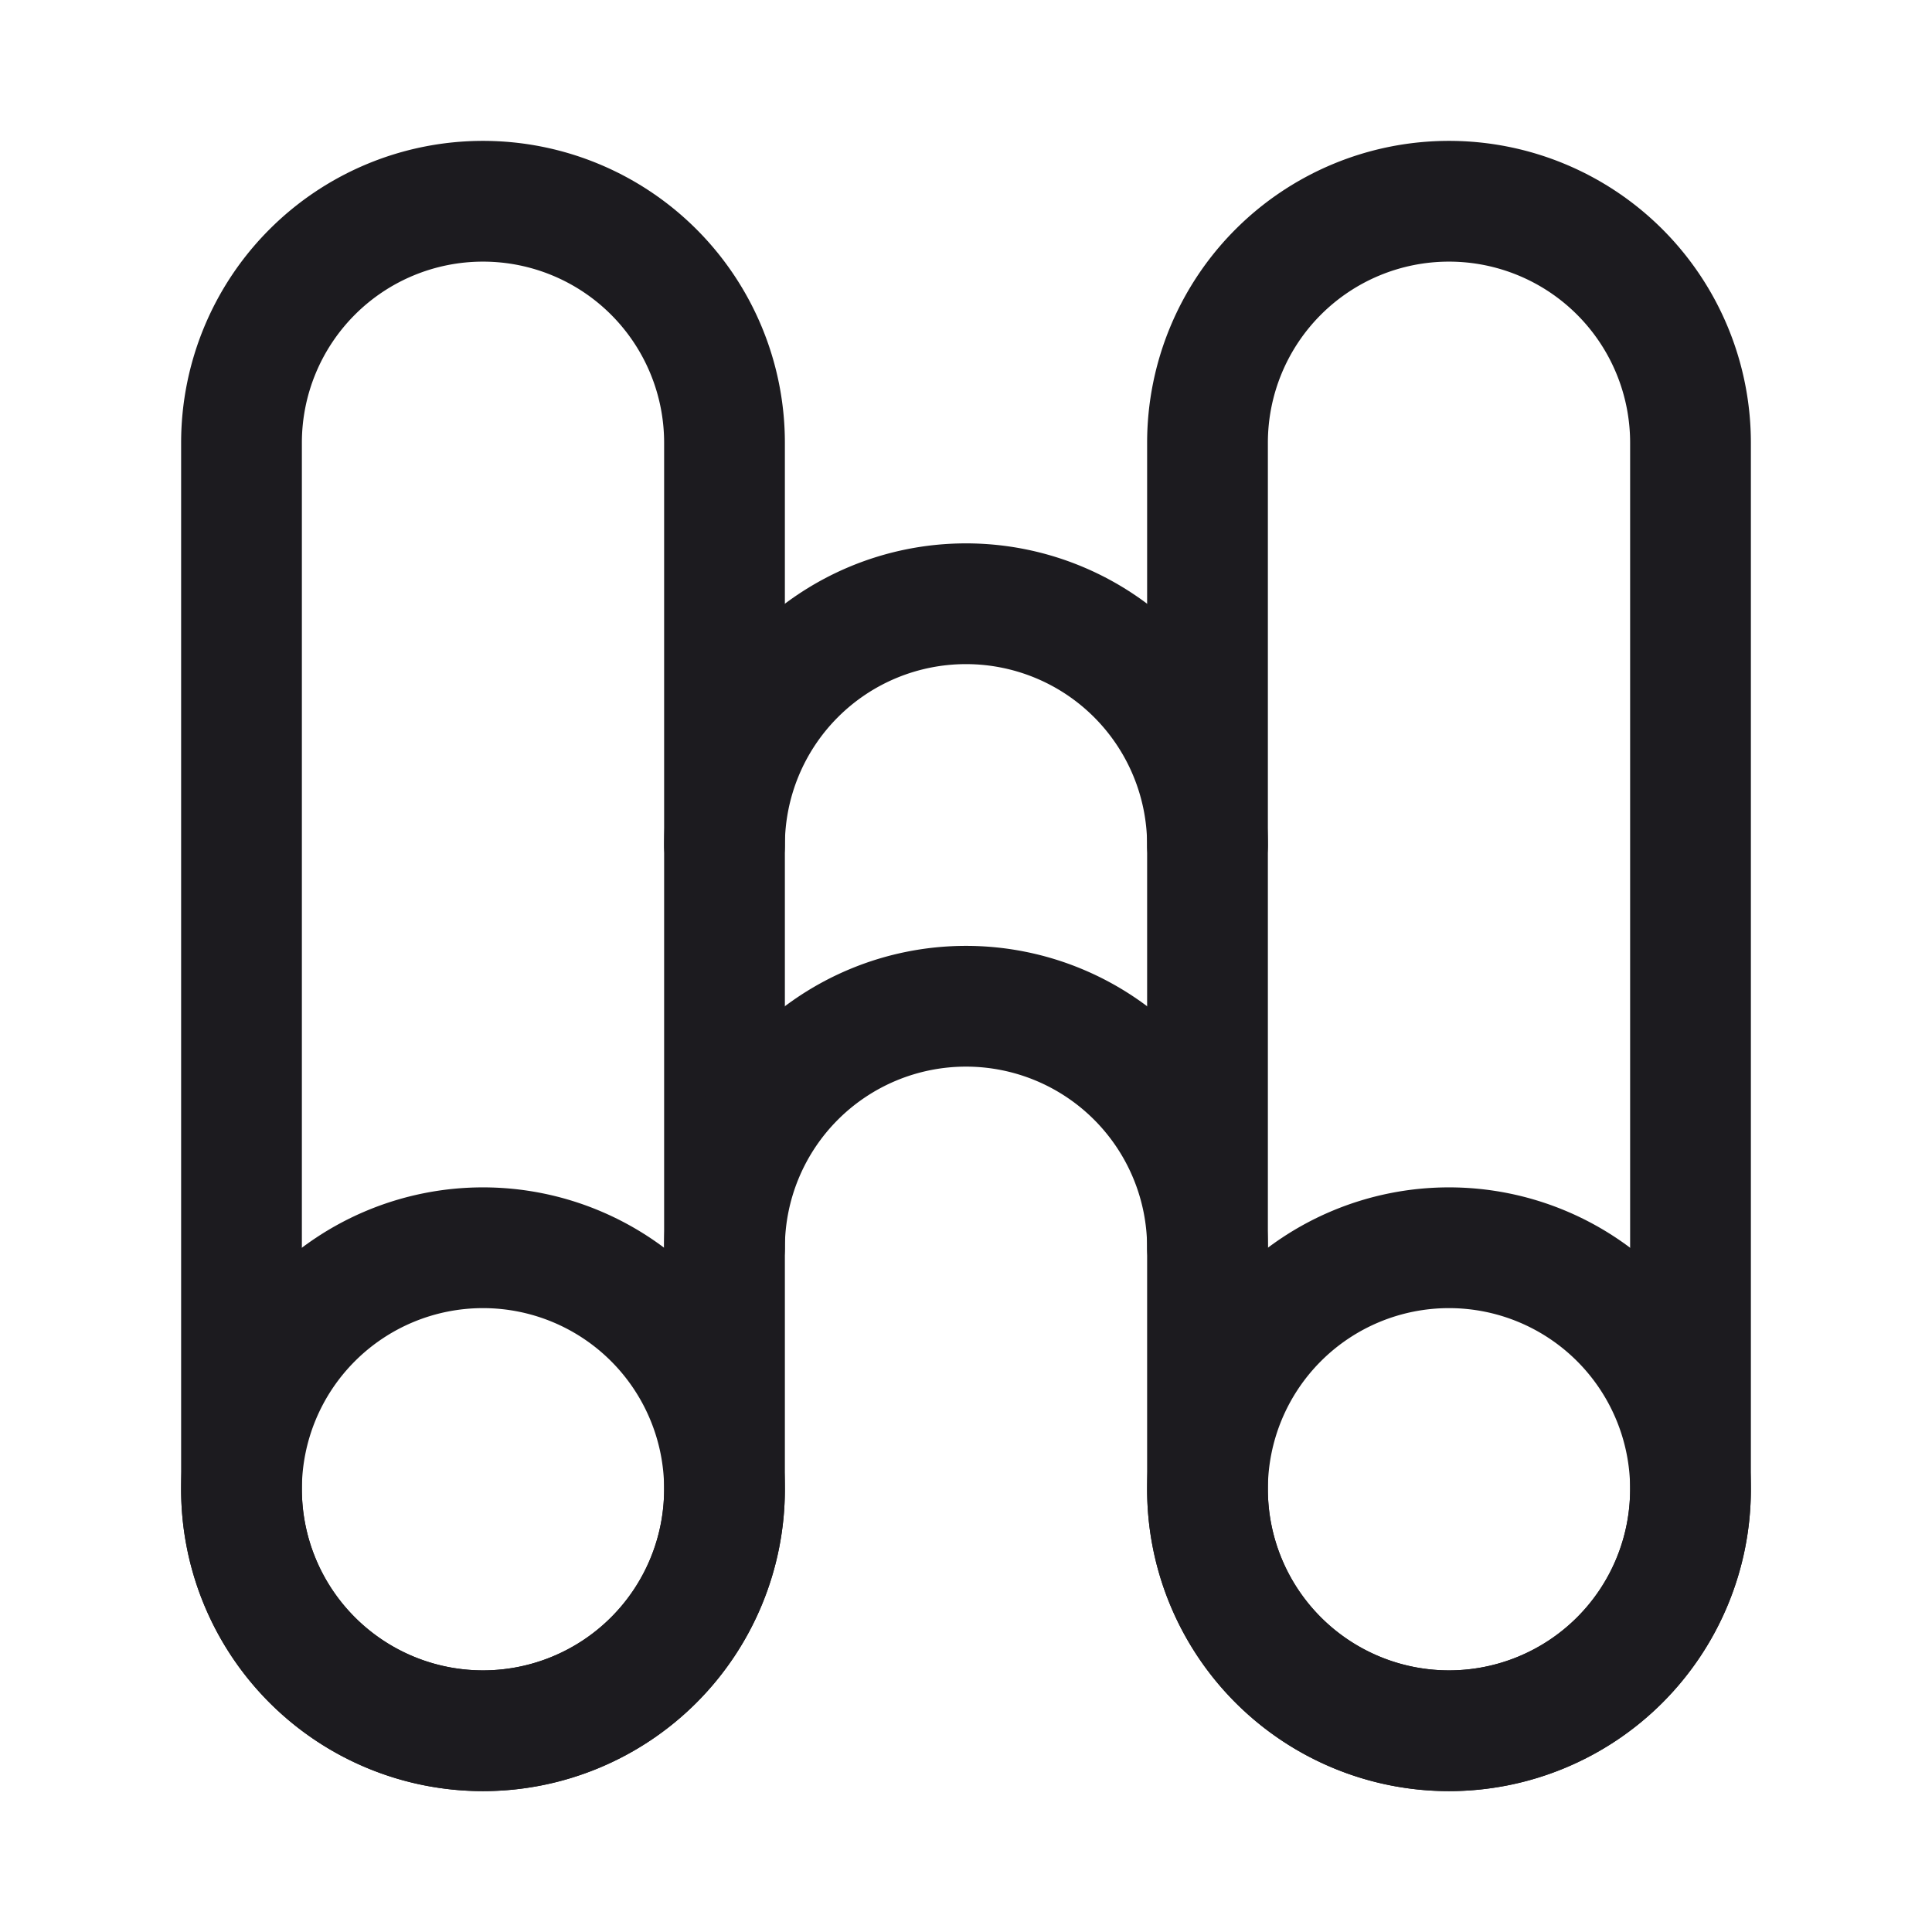 <svg xmlns="http://www.w3.org/2000/svg" width="24" height="24" fill="none" viewBox="0 0 24 24">
  <path fill="#1C1B1F" fill-rule="evenodd" d="M6 3.25A2.25 2.25 0 0 0 3.75 5.5v13a2.25 2.25 0 0 0 4.5 0v-13A2.25 2.25 0 0 0 6 3.25ZM2.25 5.5a3.75 3.75 0 1 1 7.5 0v13a3.75 3.75 0 1 1-7.5 0v-13ZM18 3.25a2.25 2.25 0 0 0-2.25 2.25v13a2.25 2.25 0 0 0 4.5 0v-13A2.25 2.25 0 0 0 18 3.25ZM14.25 5.5a3.75 3.75 0 1 1 7.5 0v13a3.75 3.75 0 1 1-7.5 0v-13Z" clip-rule="evenodd"/>
  <path fill="#1C1B1F" fill-rule="evenodd" d="M2.25 18.5a3.75 3.75 0 1 1 7.5 0 3.75 3.75 0 0 1-7.5 0ZM6 16.25a2.25 2.25 0 1 0 0 4.5 2.25 2.25 0 0 0 0-4.5Zm8.25 2.25a3.75 3.75 0 1 1 7.5 0 3.75 3.75 0 0 1-7.5 0ZM18 16.25a2.25 2.25 0 1 0 0 4.5 2.25 2.25 0 0 0 0-4.5ZM8.25 10.5a3.75 3.75 0 0 1 7.5 0 .75.75 0 0 1-1.5 0 2.25 2.25 0 0 0-4.5 0 .75.75 0 0 1-1.5 0Z" clip-rule="evenodd"/>
  <path fill="#1C1B1F" fill-rule="evenodd" d="M8.25 15.5a3.75 3.75 0 1 1 7.5 0 .75.75 0 0 1-1.5 0 2.25 2.25 0 0 0-4.5 0 .75.75 0 0 1-1.5 0Z" clip-rule="evenodd"/>
</svg>
